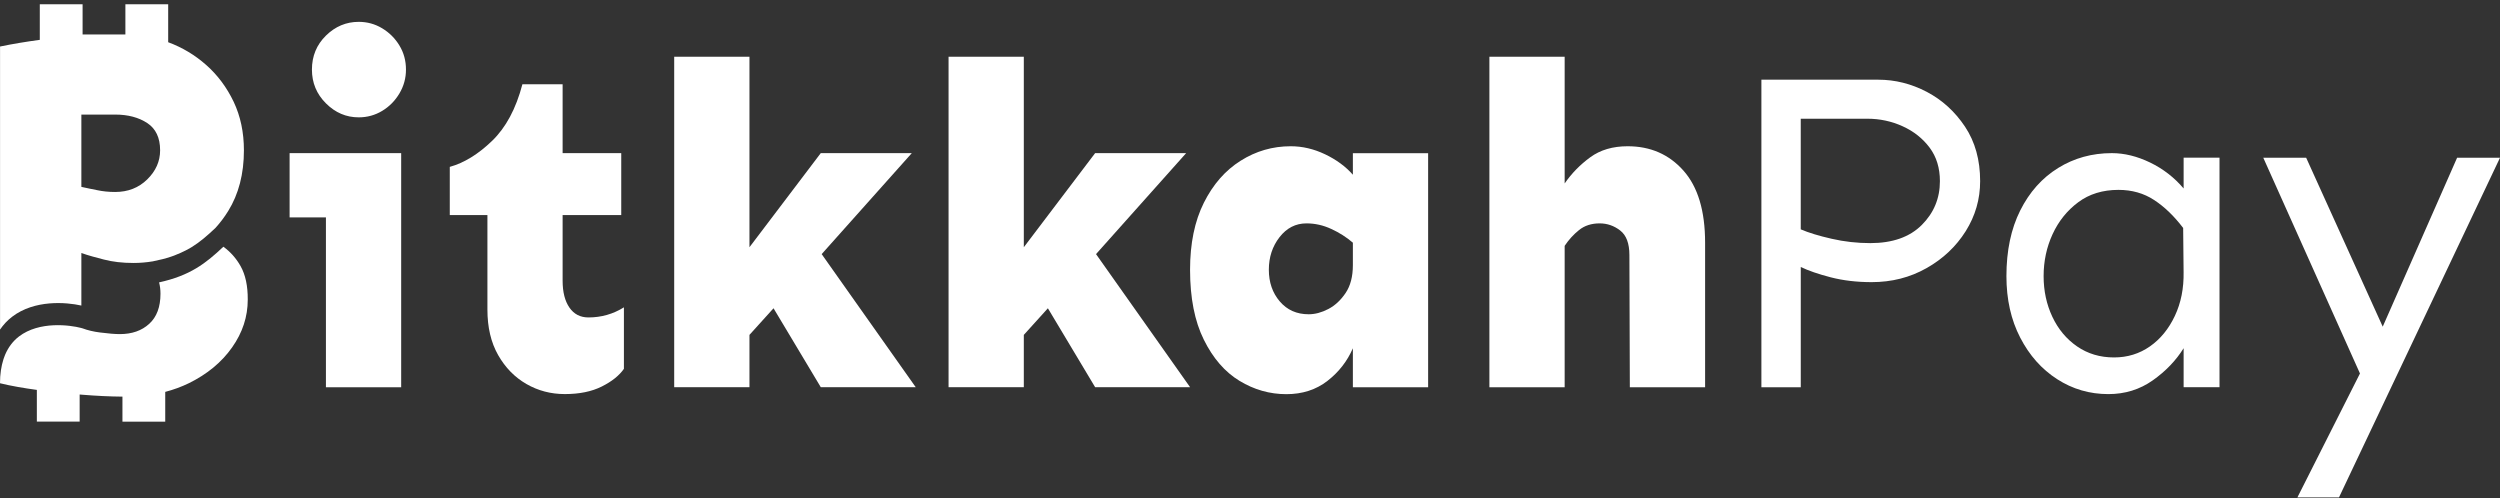 <svg width="276" height="55" viewBox="0 0 276 55" fill="none" xmlns="http://www.w3.org/2000/svg">
<rect x="0" y="0" width="276" height="55" fill="#333333" stroke="none"/>
<path d="M26.564 29.386C26.077 28.518 25.439 27.805 24.663 27.237C22.695 29.103 20.961 30.428 17.563 31.175C17.662 31.551 17.717 31.965 17.717 32.425C17.717 33.888 17.303 34.998 16.473 35.751C15.646 36.508 14.566 36.885 13.232 36.885C12.713 36.885 11.982 36.828 11.04 36.706C10.325 36.616 9.684 36.464 9.12 36.252C9.075 36.239 9.03 36.225 8.975 36.212V36.215C8.975 36.215 8.966 36.212 8.953 36.205C7.741 35.889 4.353 35.418 2.09 37.15C1.417 37.668 0.907 38.351 0.555 39.185C0.506 39.303 0.462 39.424 0.42 39.551C0.407 39.592 0.391 39.632 0.378 39.672C0.138 40.429 0 41.303 0 42.309C1.221 42.611 2.683 42.857 4.068 43.045V46.546H8.793V43.553C8.886 43.56 8.937 43.563 8.947 43.567C10.62 43.704 12.139 43.778 13.518 43.788V46.549H18.242V43.264C19.156 43.025 20.028 42.706 20.849 42.306C22.871 41.313 24.464 39.999 25.618 38.361C26.776 36.727 27.352 34.965 27.352 33.078C27.362 31.561 27.096 30.331 26.564 29.386Z" fill="white"/>
<path d="M1.341 34.968C3.813 33.075 7.294 33.354 8.983 33.734V27.93C9.749 28.212 10.756 28.468 11.461 28.652C12.426 28.905 13.516 29.032 14.737 29.032C15.462 29.032 16.17 28.969 16.866 28.854C17.616 28.706 18.276 28.538 18.869 28.34C18.981 28.303 19.09 28.266 19.196 28.225C19.222 28.215 19.247 28.205 19.273 28.195C19.744 28.014 20.206 27.805 20.664 27.566C20.818 27.486 20.962 27.398 21.113 27.311C22.071 26.726 22.886 26.016 23.777 25.172C24.296 24.607 24.77 23.982 25.194 23.296C26.351 21.426 26.928 19.193 26.928 16.597C26.928 14.609 26.549 12.824 25.796 11.236C25.04 9.653 24.036 8.304 22.783 7.191C21.53 6.078 20.126 5.237 18.568 4.662V0.469H13.843V3.805C13.82 3.805 13.795 3.805 13.772 3.805H9.118V0.472H4.393V4.4C2.874 4.602 1.409 4.847 0.005 5.136V36.384C0.373 35.842 0.819 35.368 1.341 34.968ZM8.983 12.649H12.714C14.128 12.649 15.308 12.962 16.257 13.584C17.202 14.209 17.677 15.211 17.677 16.593C17.677 17.807 17.202 18.877 16.257 19.805C15.308 20.733 14.128 21.194 12.714 21.194C12.006 21.194 11.343 21.127 10.714 20.992C10.291 20.901 9.573 20.77 8.983 20.632V12.649Z" fill="white"/>
<path d="M44.29 16.906V42.753H35.982V24.002H31.972V16.906H44.29ZM39.604 2.412C40.537 2.412 41.399 2.648 42.188 3.122C42.976 3.596 43.614 4.228 44.095 5.022C44.579 5.816 44.819 6.703 44.819 7.682C44.819 8.627 44.579 9.505 44.095 10.318C43.611 11.129 42.976 11.771 42.188 12.245C41.399 12.719 40.537 12.955 39.604 12.955C38.219 12.955 37.011 12.44 35.982 11.408C34.95 10.379 34.437 9.135 34.437 7.682C34.437 6.196 34.953 4.945 35.982 3.932C37.011 2.92 38.219 2.412 39.604 2.412Z" fill="white"/>
<path d="M62.113 9.303V16.903H68.585V23.743H62.113V30.99C62.113 32.241 62.363 33.229 62.863 33.956C63.363 34.682 64.062 35.045 64.966 35.045C66.383 35.045 67.687 34.675 68.88 33.929V40.718C68.364 41.462 67.553 42.111 66.44 42.669C65.328 43.227 63.969 43.506 62.36 43.506C60.815 43.506 59.398 43.133 58.109 42.39C56.821 41.646 55.782 40.584 54.993 39.198C54.205 37.813 53.811 36.142 53.811 34.181V23.743H49.656V18.423C51.233 17.986 52.788 17.031 54.317 15.561C55.846 14.091 56.965 12.007 57.673 9.303H62.113Z" fill="white"/>
<path d="M82.74 6.263V27.294L90.612 16.906H100.662L90.712 28.054L101.098 42.749H90.616L85.397 34.033L82.74 36.972V42.749H74.431V6.263H82.74Z" fill="white"/>
<path d="M113.029 6.263V27.294L120.902 16.906H130.951L121.002 28.054L131.387 42.749H120.905L115.687 34.033L113.029 36.972V42.749H104.721V6.263H113.029Z" fill="white"/>
<path d="M142.497 16.146C143.785 16.146 145.048 16.442 146.289 17.034C147.529 17.626 148.552 18.376 149.357 19.29V16.91H157.665V42.756H149.357V38.448C148.744 39.867 147.812 41.068 146.555 42.047C145.298 43.025 143.785 43.516 142.013 43.516C140.176 43.516 138.455 43.025 136.842 42.047C135.23 41.068 133.919 39.555 132.906 37.51C131.89 35.465 131.383 32.89 131.383 29.782C131.383 26.877 131.89 24.412 132.906 22.384C133.922 20.356 135.272 18.809 136.964 17.747C138.657 16.677 140.5 16.146 142.497 16.146ZM144.234 24.661C143.042 24.661 142.051 25.169 141.263 26.181C140.474 27.193 140.08 28.393 140.08 29.779C140.08 31.165 140.481 32.331 141.288 33.276C142.093 34.221 143.157 34.695 144.478 34.695C145.186 34.695 145.911 34.5 146.651 34.114C147.392 33.727 148.026 33.135 148.558 32.342C149.091 31.548 149.357 30.526 149.357 29.275V26.793C148.648 26.184 147.85 25.676 146.965 25.273C146.081 24.863 145.17 24.661 144.234 24.661Z" fill="white"/>
<path d="M179.693 16.146C182.207 16.146 184.258 17.041 185.851 18.833C187.444 20.625 188.243 23.275 188.243 26.79V42.753H179.934L179.886 28.158C179.886 26.873 179.546 25.972 178.87 25.448C178.193 24.923 177.437 24.661 176.6 24.661C175.699 24.661 174.94 24.906 174.331 25.394C173.718 25.885 173.186 26.467 172.738 27.143V42.753H164.429V6.266H172.738V20.252C173.51 19.136 174.452 18.174 175.565 17.363C176.674 16.55 178.052 16.146 179.693 16.146Z" fill="white"/>
<path d="M207.351 8.798C209.22 8.798 211.005 9.246 212.714 10.14C214.419 11.035 215.829 12.319 216.942 13.991C218.054 15.662 218.608 17.666 218.608 19.997C218.608 21.991 218.076 23.83 217.015 25.522C215.951 27.213 214.512 28.572 212.691 29.601C210.87 30.633 208.851 31.148 206.629 31.148C204.988 31.148 203.482 30.969 202.113 30.616C200.744 30.263 199.641 29.88 198.805 29.476V42.753H194.458V8.798H207.351ZM198.802 13.106V25.32C199.67 25.693 200.805 26.04 202.209 26.359C203.61 26.682 205.036 26.84 206.485 26.84C208.931 26.84 210.825 26.174 212.162 24.839C213.499 23.504 214.166 21.893 214.166 20C214.166 18.547 213.787 17.313 213.031 16.301C212.274 15.289 211.284 14.502 210.059 13.944C208.835 13.385 207.53 13.106 206.145 13.106H198.802Z" fill="white"/>
<path d="M233.148 16.906C234.533 16.906 235.94 17.252 237.376 17.945C238.809 18.638 240.04 19.593 241.072 20.807V17.41H245.034V42.749H241.072V38.442C240.236 39.793 239.098 40.977 237.668 41.989C236.235 43.002 234.6 43.509 232.764 43.509C230.702 43.509 228.818 42.961 227.112 41.862C225.404 40.765 224.045 39.235 223.032 37.275C222.016 35.314 221.509 33.051 221.509 30.485C221.509 27.68 222.016 25.266 223.032 23.238C224.048 21.21 225.439 19.65 227.212 18.55C228.978 17.454 230.959 16.906 233.148 16.906ZM233.876 20.962C232.139 20.962 230.654 21.419 229.433 22.33C228.209 23.242 227.266 24.419 226.606 25.851C225.945 27.287 225.615 28.834 225.615 30.488C225.615 32.109 225.936 33.606 226.58 34.974C227.224 36.343 228.135 37.433 229.308 38.243C230.484 39.054 231.844 39.461 233.389 39.461C234.87 39.461 236.19 39.054 237.351 38.243C238.511 37.433 239.428 36.309 240.104 34.874C240.781 33.438 241.101 31.823 241.069 30.035L241.021 25.169C240.021 23.85 238.95 22.821 237.809 22.078C236.668 21.331 235.357 20.962 233.876 20.962Z" fill="white"/>
<path d="M254.6 17.414L263.053 36.064L271.265 17.414H276L258.222 54.916H253.632L260.54 41.233L249.866 17.414H254.6Z" fill="white"/>
</svg>
